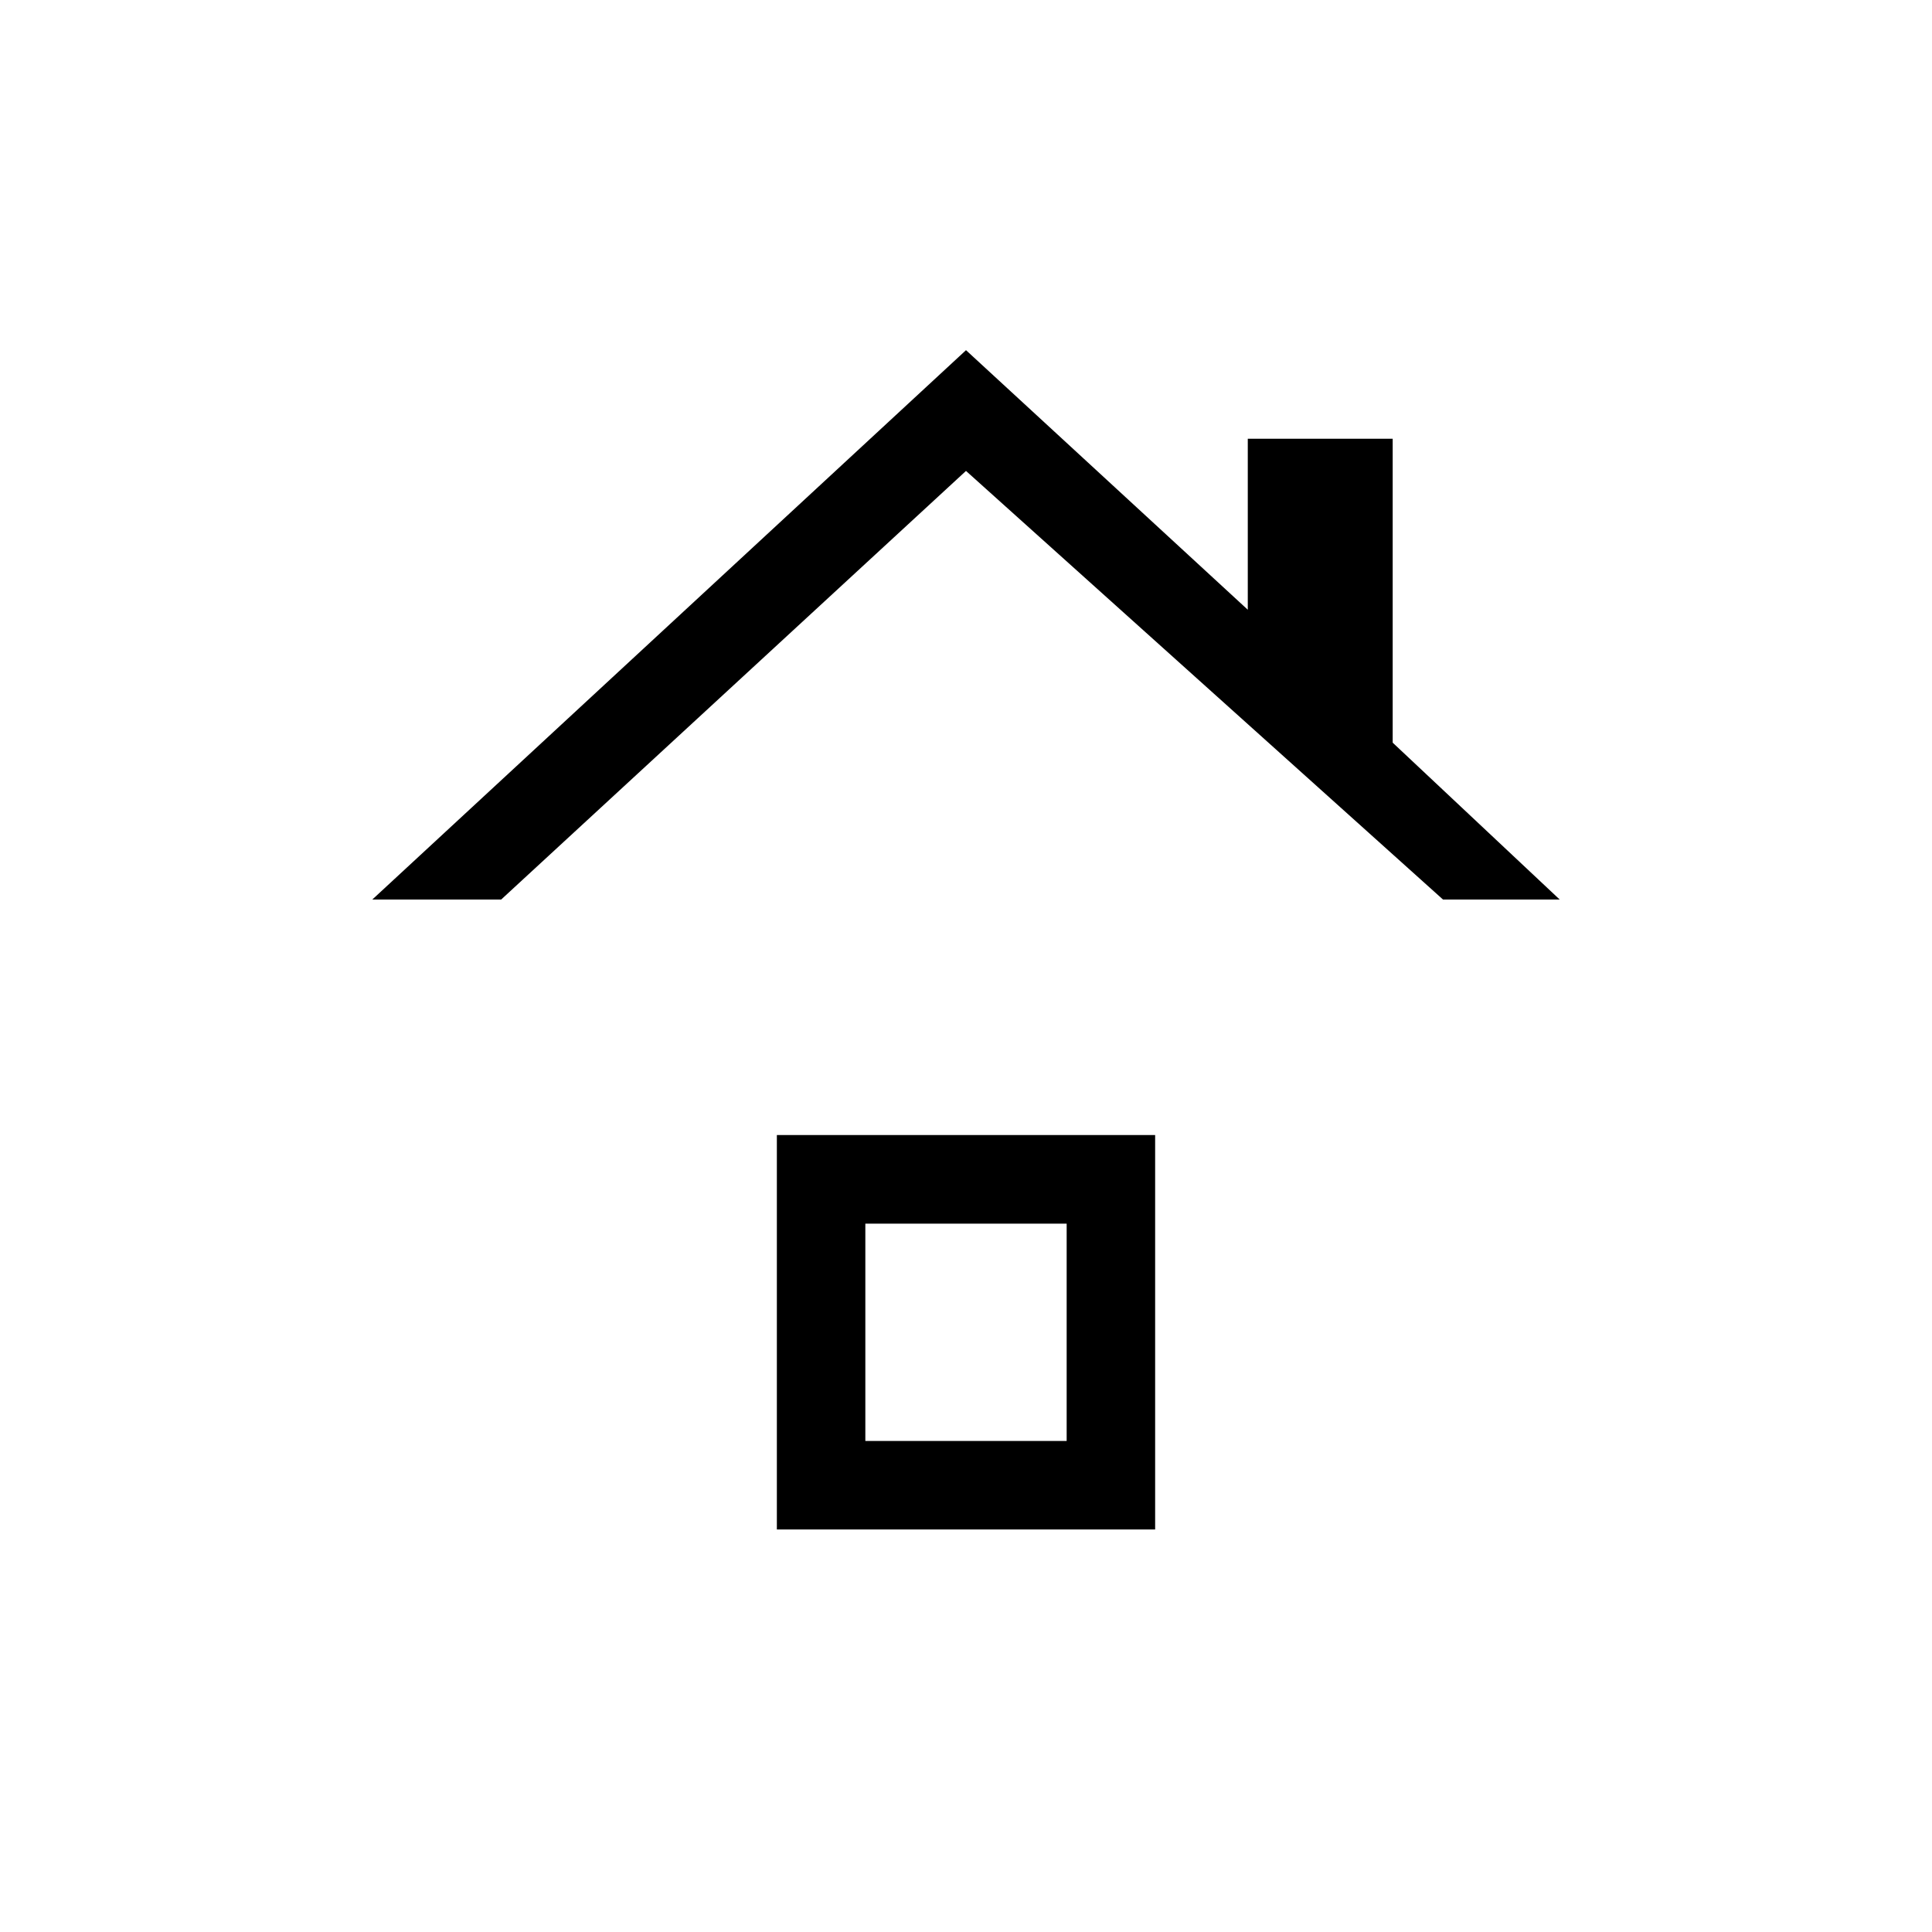 <svg xmlns="http://www.w3.org/2000/svg" height="20" width="20"><path d="M3.854 9.312 10 3.625 12.917 6.312V4.542H14.417V7.688L16.146 9.312H14.938L10 4.875L5.188 9.312ZM8.042 15.833V11.75H11.958V15.833ZM8.958 14.917H11.042V12.667H8.958Z"/></svg>